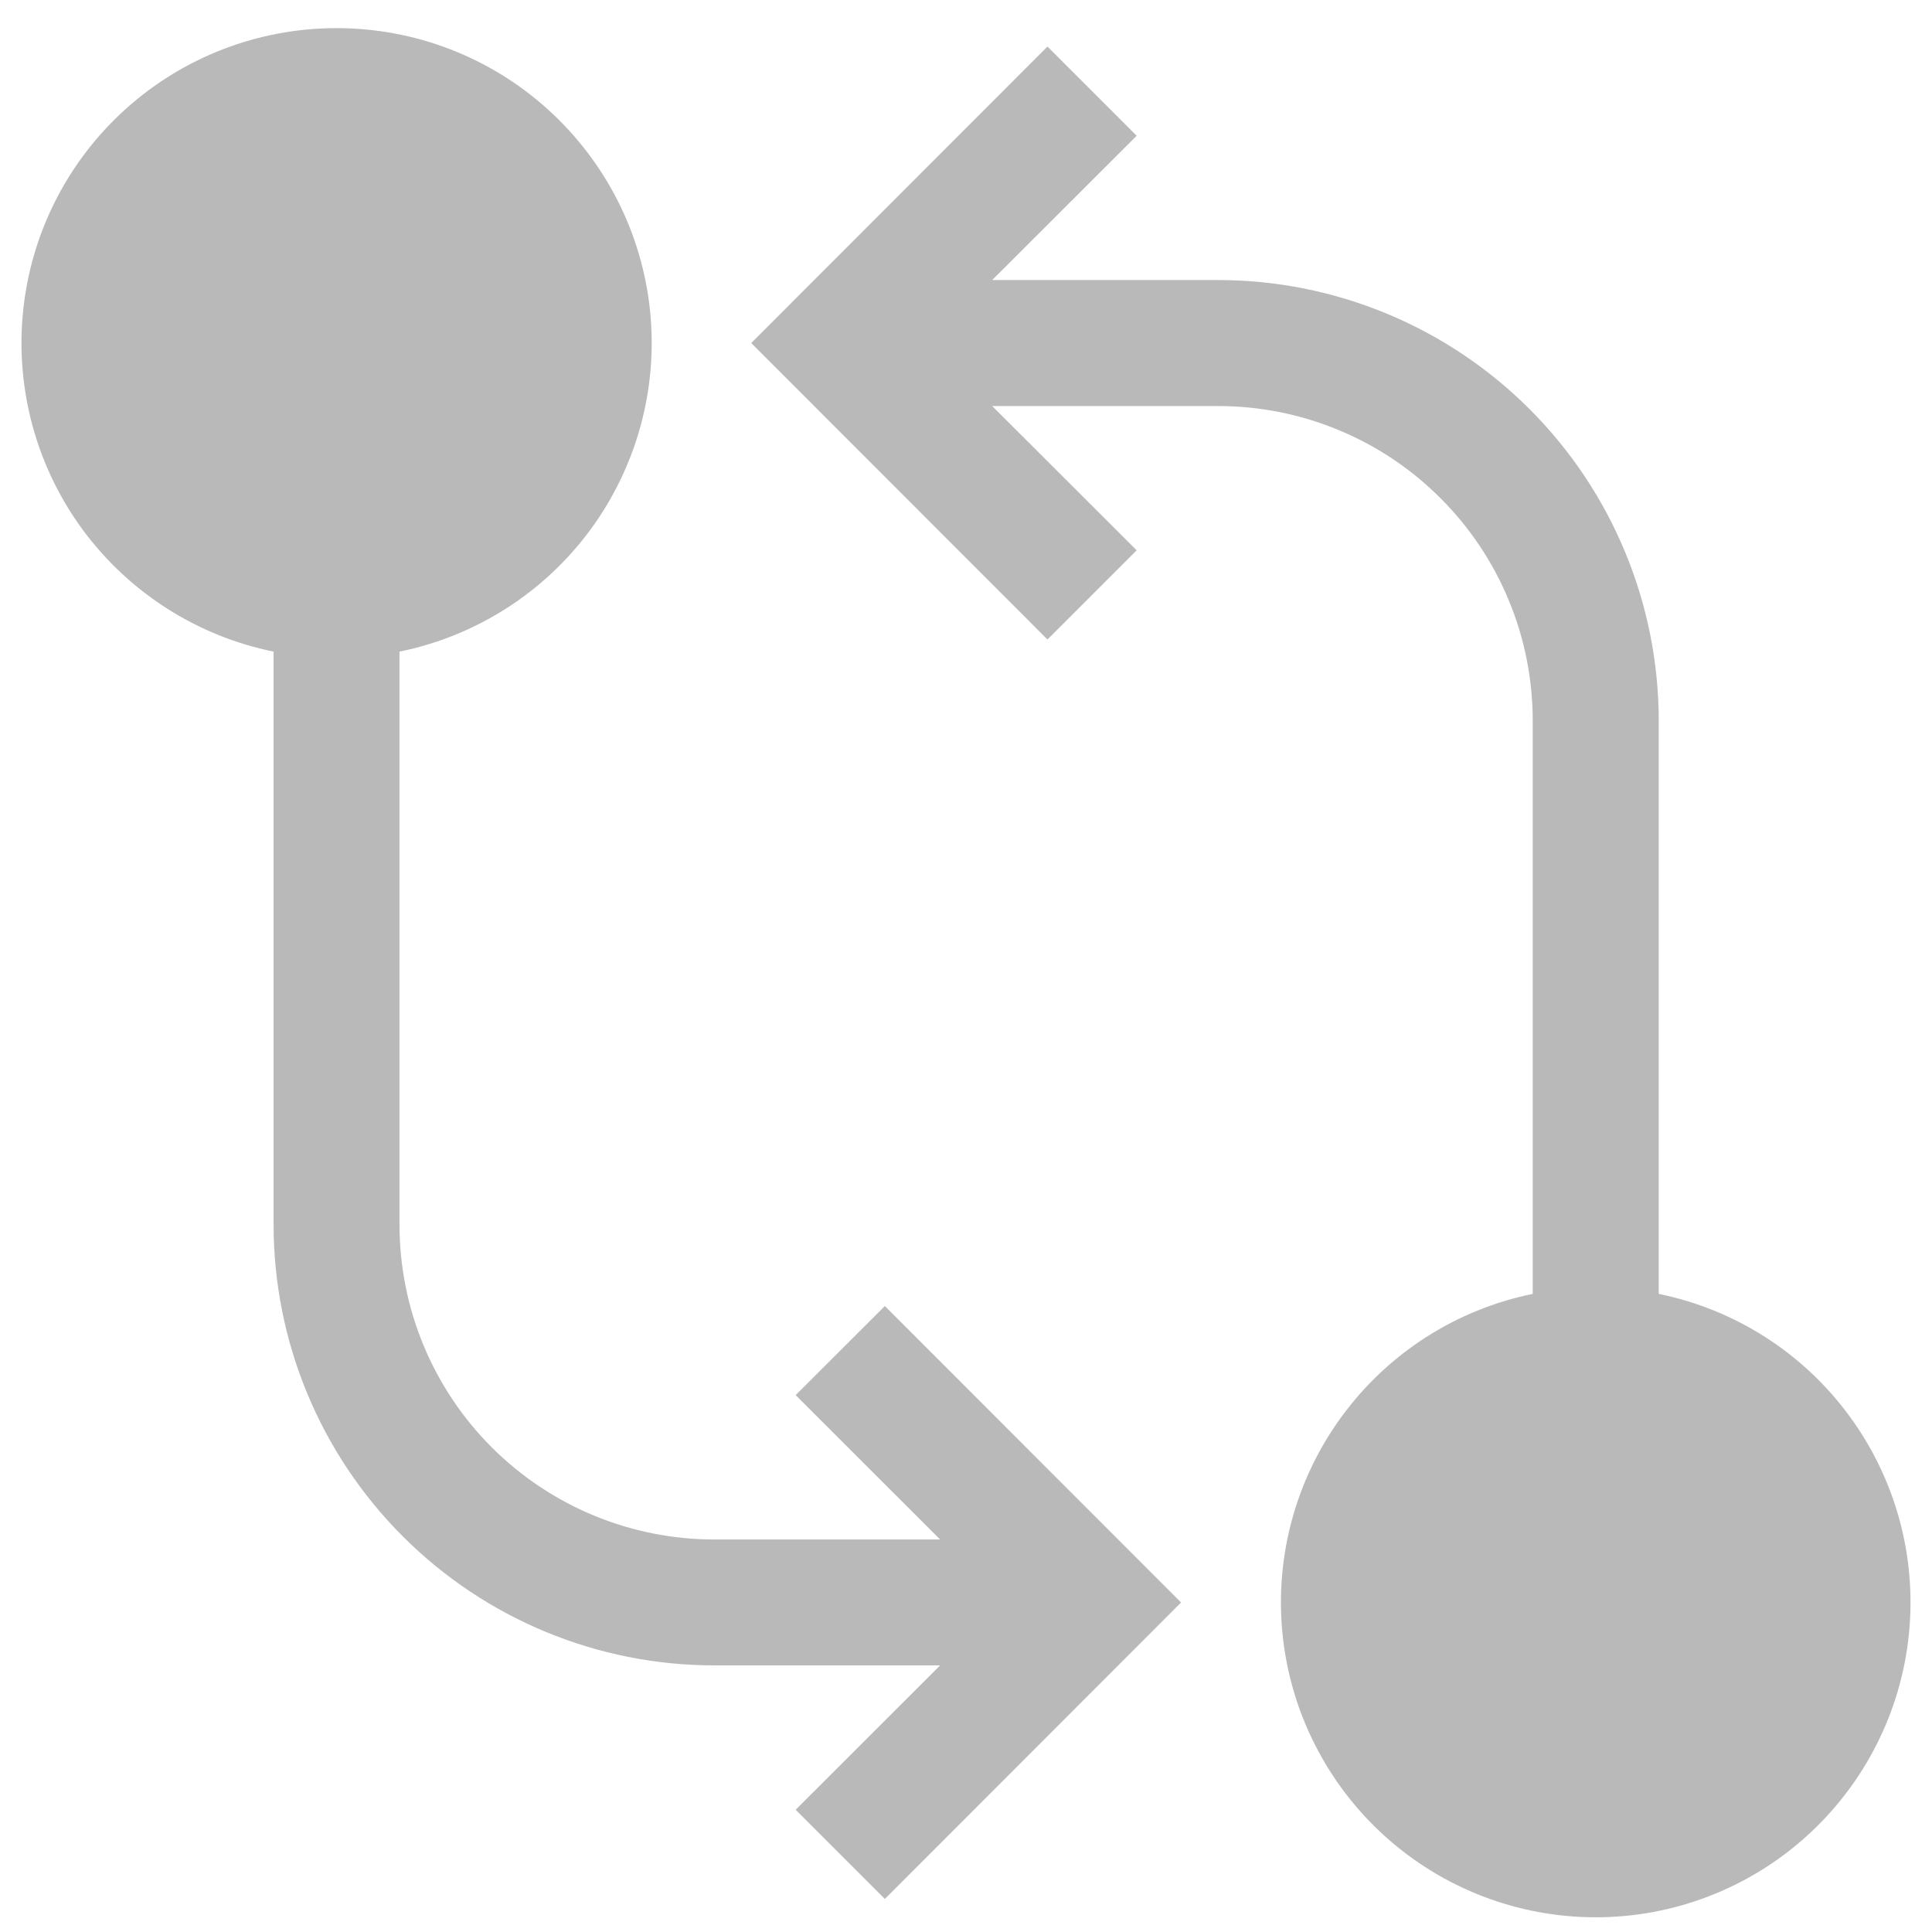 <svg width="18" height="18" viewBox="0 0 18 18" fill="none" xmlns="http://www.w3.org/2000/svg">
<path d="M3.136 0.262C2.408 0.262 1.707 0.531 1.167 1.019C0.627 1.507 0.288 2.177 0.215 2.901C0.142 3.625 0.34 4.35 0.771 4.936C1.203 5.521 1.836 5.926 2.549 6.071V11.409C2.549 12.499 2.982 13.543 3.752 14.313C4.522 15.084 5.566 15.516 6.655 15.516H8.759L7.413 16.861L8.244 17.692L11.004 14.93L8.244 12.168L7.413 12.998L8.759 14.343H6.655C5.877 14.343 5.131 14.034 4.581 13.484C4.031 12.934 3.722 12.188 3.722 11.409V6.071C4.435 5.926 5.069 5.521 5.5 4.936C5.931 4.35 6.13 3.625 6.057 2.901C5.984 2.177 5.644 1.507 5.104 1.019C4.565 0.531 3.863 0.262 3.136 0.262ZM10.59 1.265L9.759 0.434L6.999 3.196L9.759 5.958L10.59 5.127L9.244 3.783H11.348C11.733 3.783 12.114 3.858 12.47 4.006C12.826 4.153 13.149 4.369 13.421 4.642C13.694 4.914 13.91 5.238 14.057 5.593C14.205 5.949 14.28 6.331 14.28 6.716V12.055C13.568 12.2 12.936 12.605 12.505 13.191C12.074 13.776 11.876 14.501 11.949 15.224C12.022 15.947 12.361 16.617 12.9 17.105C13.439 17.593 14.14 17.863 14.867 17.863C15.594 17.863 16.295 17.593 16.834 17.105C17.373 16.617 17.712 15.947 17.785 15.224C17.858 14.501 17.66 13.776 17.229 13.191C16.799 12.605 16.166 12.2 15.454 12.055V6.716C15.454 5.627 15.021 4.582 14.251 3.812C13.481 3.042 12.437 2.609 11.348 2.609H9.244L10.59 1.265Z" fill="#B9B9B9"/>
</svg>
